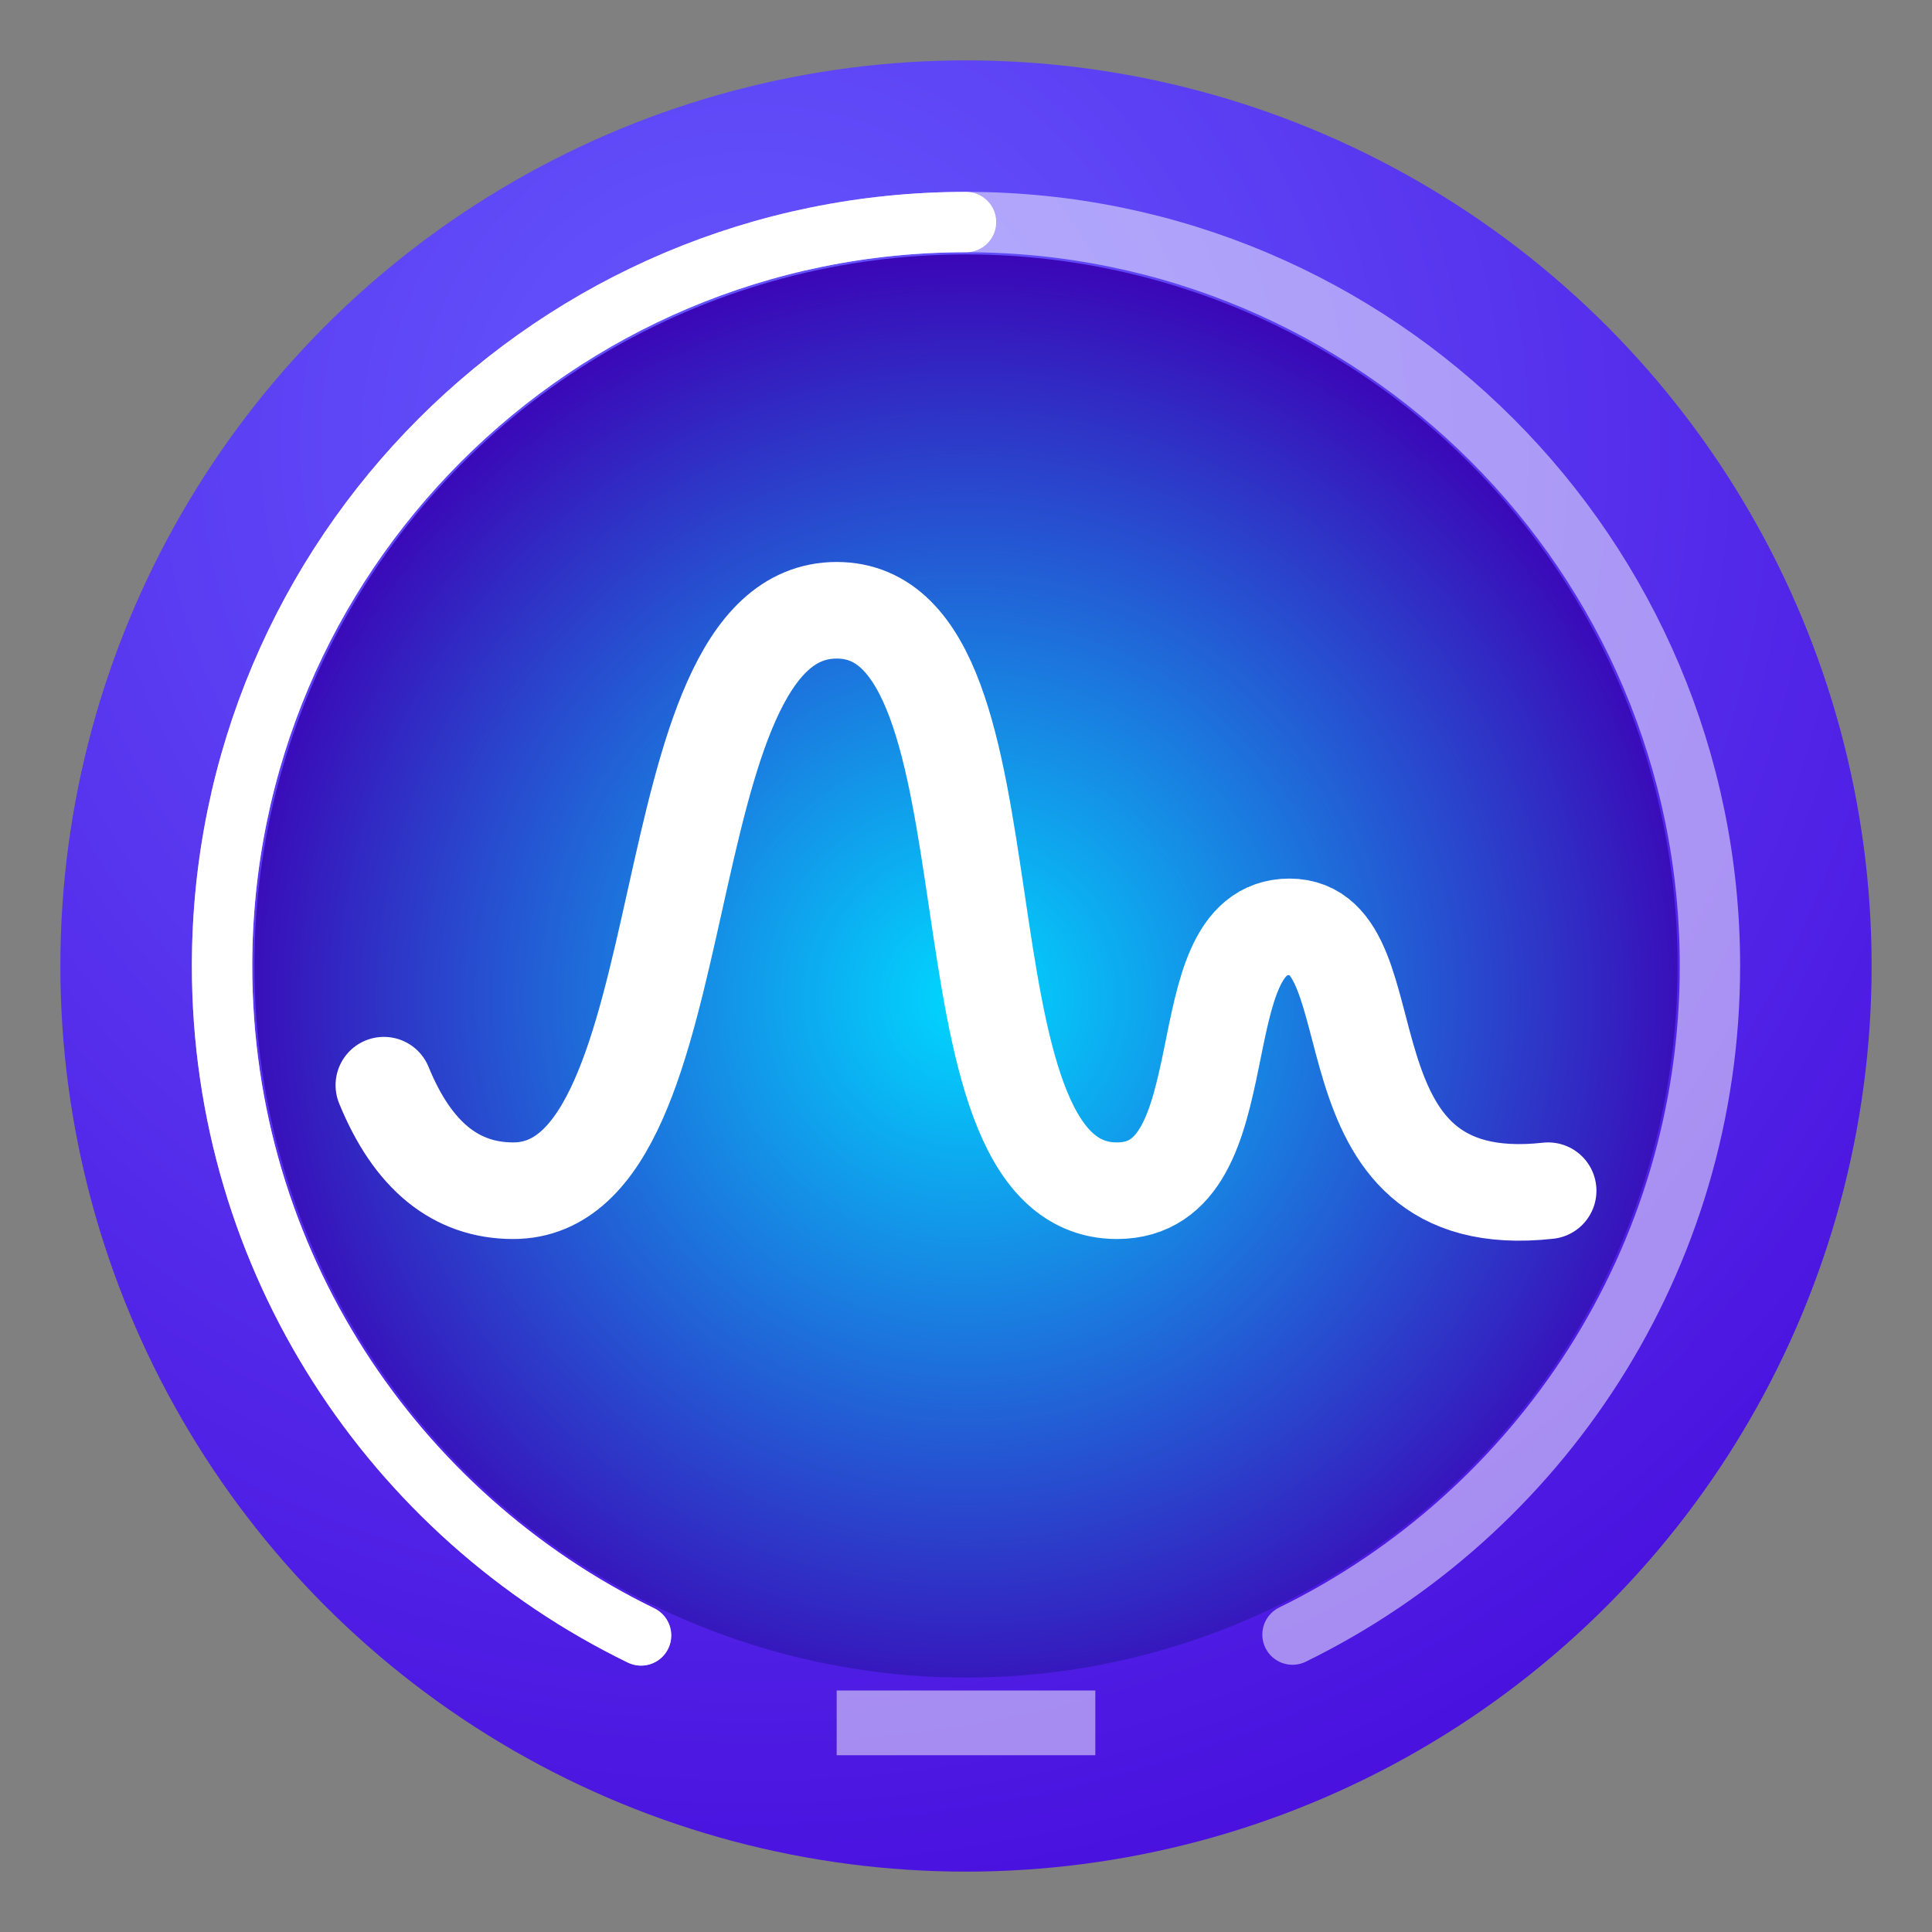 <?xml version="1.0" encoding="UTF-8"?>
<svg width="16px" height="16px" viewBox="0 0 16 16" version="1.1" xmlns="http://www.w3.org/2000/svg" xmlns:xlink="http://www.w3.org/1999/xlink">
    <rect x="0" y="0" width="16" height="16" fill="#808080" stroke="none"/>
    <title>apps/16/deepin-system-monitor</title>
    <defs>
        <radialGradient cx="38.256%" cy="21.126%" fx="38.256%" fy="21.126%" r="100.21%" id="radialGradient-1">
            <stop stop-color="#665AFF" offset="0%"></stop>
            <stop stop-color="#4300D7" offset="100%"></stop>
        </radialGradient>
        <radialGradient cx="50%" cy="52.28%" fx="50%" fy="52.28%" r="54.424%" id="radialGradient-2">
            <stop stop-color="#00D8FF" offset="0%"></stop>
            <stop stop-color="#3D00B5" offset="100%"></stop>
        </radialGradient>
    </defs>
    <g id="apps/16/deepin-system-monitor" stroke="none" stroke-width="1" fill="none" fill-rule="evenodd">
        <g id="编组" transform="translate(0.5, 0.5)">
            <circle id="Oval-3" fill="url(#radialGradient-1)" cx="7.5" cy="7.5" r="7.5"></circle>
            <circle id="Oval-3" fill="url(#radialGradient-2)" cx="7.5" cy="7.5" r="5.893"></circle>
            <polygon id="Rectangle" fill="#FFFFFF" opacity="0.5" points="6.429 13.5 8.571 13.5 8.571 14.036 6.429 14.036"></polygon>
            <path d="M10.204,13.037 C12.251,12.035 13.661,9.932 13.661,7.5 C13.661,4.098 10.902,1.339 7.5,1.339 C4.098,1.339 1.339,4.098 1.339,7.5 C1.339,9.938 2.755,12.045 4.809,13.044" id="Oval-2" stroke="#FFFFFF" stroke-width="0.5" opacity="0.504" stroke-linecap="round"></path>
            <path d="M7.5,1.339 C4.098,1.339 1.339,4.098 1.339,7.5 C1.339,9.938 2.755,12.045 4.809,13.044" id="Oval-2" stroke="#FFFFFF" stroke-width="0.5" stroke-linecap="round"></path>
            <path d="M2.679,8.487 C2.917,9.07 3.274,9.361 3.75,9.361 C5.357,9.361 4.821,4.554 6.429,4.554 C8.036,4.554 7.143,9.361 8.75,9.361 C9.821,9.361 9.286,7.176 10.179,7.176 C11.071,7.176 10.357,9.579 12.321,9.361" id="Path-5" stroke="#FFFFFF" stroke-width="0.8" stroke-linecap="round" stroke-linejoin="round"></path>
        </g>
        <g id="Guide/16" transform="translate(0.5, 0.5)"></g>
    </g>
</svg>